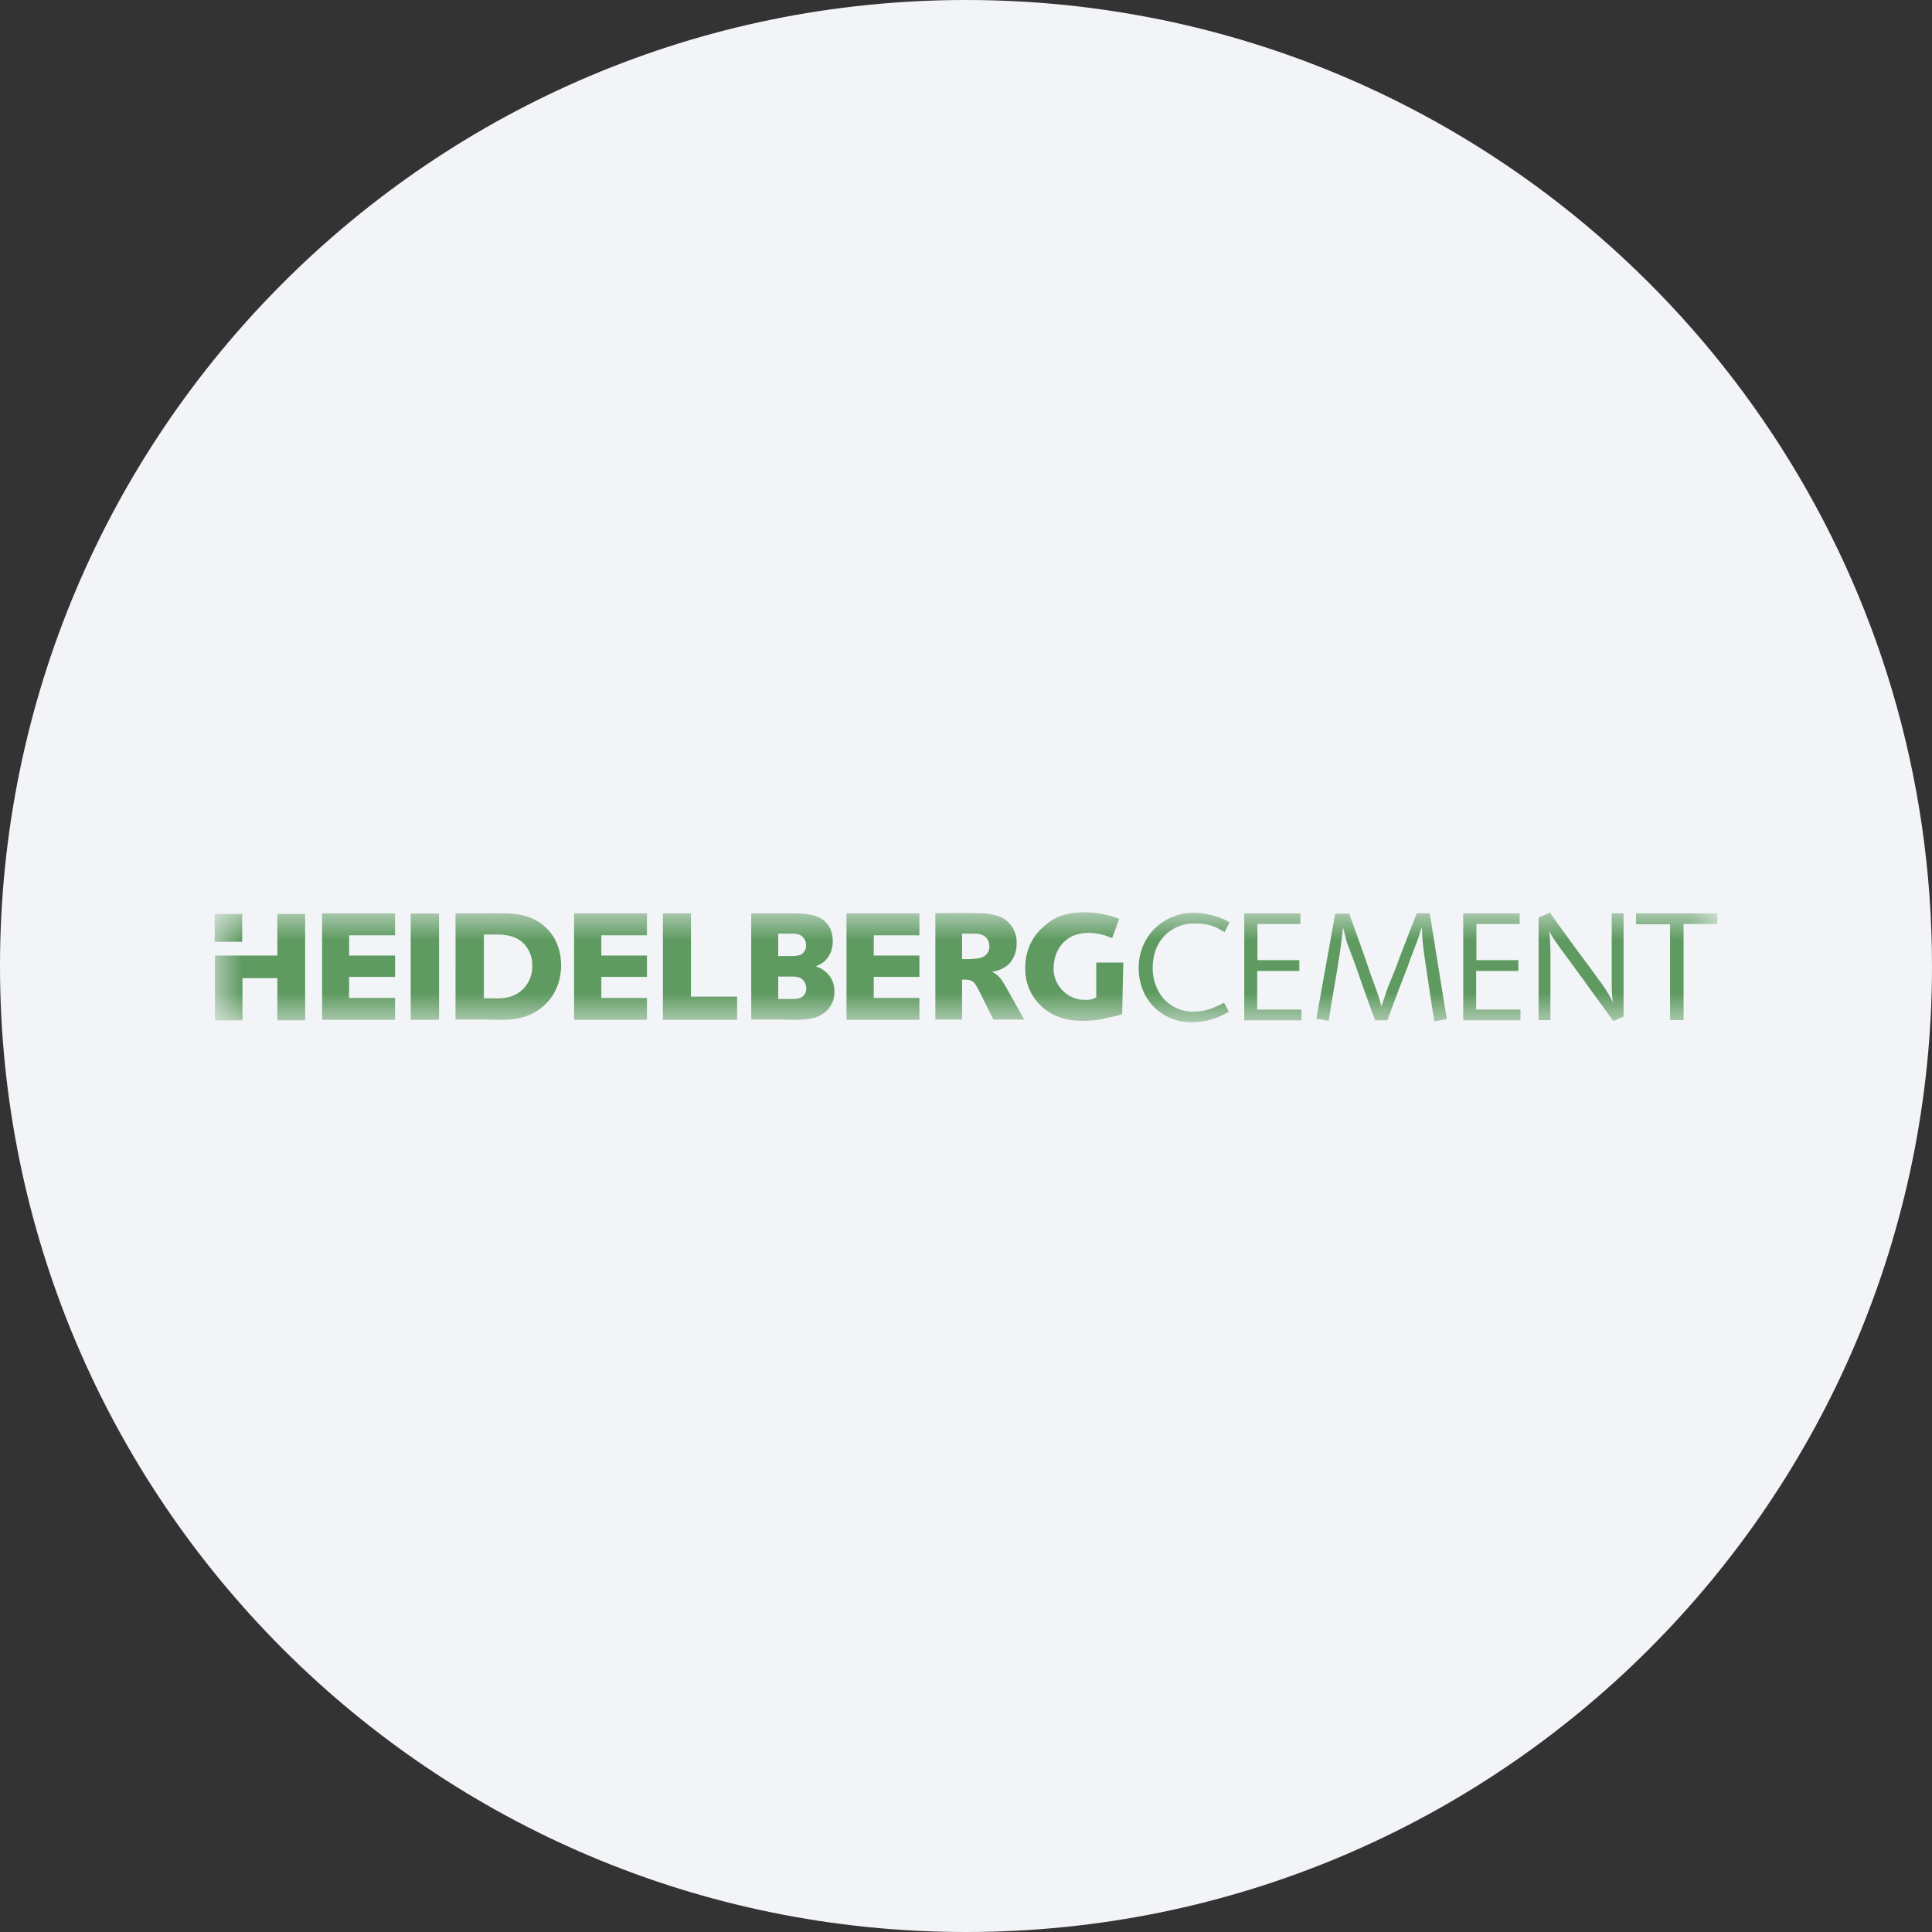 <svg height="36" viewBox="0 0 36 36" width="36" xmlns="http://www.w3.org/2000/svg"><rect x="0" y="0" width="36" height="36" fill="#333333" stroke="none"/><mask id="a" fill="#fff"><path d="M0 0h27.999v2.048H0z" fill-rule="evenodd"/></mask><g fill="none" fill-rule="evenodd"><path d="M18 0c2.837 0 5.52.656 7.907 1.825C31.884 4.753 36 10.895 36 18c0 9.942-8.058 18-18 18-9.94 0-18-8.057-18-18C0 8.06 8.06 0 18 0z" fill="#f2f4f7" fill-rule="nonzero"/><g fill="#5f9b61"><path d="M0 .549h.513V.03H0zm10.501.266h.251c.136-.005.191-.02.231-.08a.193.193 0 0 0 .036-.116c0-.025 0-.091-.045-.141-.061-.081-.157-.081-.242-.081h-.231zm.256.8a.478.478 0 0 0 .141-.015.185.185 0 0 0 .125-.186.236.236 0 0 0-.035-.121c-.06-.096-.166-.096-.266-.096h-.221v.418zm-.256.382h-.503V.02h.819c.287.005.433.045.539.136.07.061.161.166.161.387 0 .041 0 .066-.01.101a.466.466 0 0 1-.172.292.664.664 0 0 1-.135.07.546.546 0 0 1 .236.151.473.473 0 0 1 .111.313.478.478 0 0 1-.257.447c-.125.07-.267.086-.533.086zm-5.228-.392c.186-.005.362-.045.503-.207a.59.59 0 0 0 .141-.401.574.574 0 0 0-.096-.338C5.685.458 5.479.413 5.243.413h-.227V1.6zm-.257.392h-.528V.02h.594c.09-.005.186 0 .276 0 .056 0 .111 0 .171.005.091.005.343.026.564.192.141.105.362.342.362.774 0 .122-.02.242-.06.358a.958.958 0 0 1-.629.598c-.096.03-.217.056-.433.056h-.06zM8.875.02h-.523v1.983h1.383V1.57h-.86zm-.82.785h-.85V.428h.85V.02H6.697v1.983h1.358v-.408h-.85v-.392h.85zm5.077 0h-.851V.428h.851V.02h-1.359v1.983h1.359v-.408h-.851v-.392h.851zm3.295.78V.936h.503l-.02.96a1.666 1.666 0 0 1-.236.061c-.046.01-.136.035-.247.051-.08.005-.166.014-.246.014h-.01c-.267 0-.503-.06-.714-.226a.95.95 0 0 1-.353-.765c0-.11.015-.372.202-.618.08-.1.175-.187.281-.257.121-.075.297-.156.619-.156.317 0 .528.076.649.121l-.131.357-.125-.045a1.141 1.141 0 0 0-.323-.051.783.783 0 0 0-.281.055c-.332.152-.362.494-.362.599a.583.583 0 0 0 .538.594h.06a.36.36 0 0 0 .196-.045zm-2.5-.714V.397h.226c.04 0 .086 0 .121.016.146.04.161.166.161.216a.198.198 0 0 1-.056.156c-.065.066-.14.075-.226.08-.025 0-.055.006-.081.006zm1.157 1.126-.352-.629c-.05-.085-.111-.185-.207-.236-.02-.015-.025-.02-.049-.025.029-.005.054-.005.085-.015.06-.015.11-.04.126-.05a.427.427 0 0 0 .146-.116.563.563 0 0 0 .11-.347.524.524 0 0 0-.09-.317c-.151-.226-.433-.247-.68-.247-.176 0-.352-.005-.528 0h-.216v1.983h.498v-.745h.075c.041.005.076.01.106.025.05.026.085.09.136.186l.267.534h.573zM26.485.02v.202h.634v1.786h.252V.217H28V.02zm-1.816.076v1.912h.221V.775c0-.066 0-.126-.005-.192 0-.075-.01-.155-.02-.236.075.136.091.156.231.353.136.18.267.366.403.548.186.262.378.519.564.779l.19-.085V.02h-.221v1.253c0 .171 0 .246.025.412a1.321 1.321 0 0 0-.1-.185 2.063 2.063 0 0 0-.177-.257c-.125-.182-.261-.357-.392-.534-.171-.236-.342-.467-.508-.704zM23.265.02v1.993h1.067v-.202h-.826v-.719h.786V.891h-.781V.217h.805V.02zM20.88.025l-.352 1.957.231.04c.03-.196.06-.392.096-.588.03-.181.065-.368.09-.554.036-.195.056-.397.081-.598.025.095.045.191.076.292.02.055.045.115.065.171.065.171.126.342.186.518.09.252.176.498.272.75h.226c.122-.334.247-.666.378-.997.02-.065.044-.13.07-.196l.09-.236c.04-.101.071-.207.106-.312.005.216.015.337.075.734.051.343.101.684.157 1.027l.231-.046L22.641.02h-.242c-.07.182-.146.363-.211.544-.061.145-.11.287-.166.433-.05.135-.106.267-.161.401l-.121.358c-.02-.08-.04-.161-.07-.237-.035-.116-.081-.221-.121-.336l-.136-.398-.272-.76zM19.185.02v1.993h1.066v-.202h-.825v-.719h.785V.891h-.78V.217h.8V.02zm-.272.166c-.04-.02-.086-.05-.131-.065a1.401 1.401 0 0 0-.523-.111 1.02 1.02 0 0 0-.82.378 1.033 1.033 0 0 0-.222.649c0 .291.111.578.332.77a.975.975 0 0 0 .664.241c.338 0 .574-.131.685-.197l-.09-.166c-.182.091-.348.166-.559.166a.729.729 0 0 1-.609-.295.885.885 0 0 1-.161-.524c0-.111.015-.423.272-.644a.765.765 0 0 1 .513-.181c.216 0 .332.045.418.085l.135.076z" mask="url(#a)" transform="translate(4 17)"/><path d="M3.653 2.003h.528V.021h-.528zM3.361.805h-.856V.428h.856V.02H2.002v1.983h1.359v-.408h-.856v-.392h.856zM1.686.03h-.518v.775H.005v1.208h.513v-.786h.65v.786h.518z" mask="url(#a)" transform="translate(4 17)"/></g></g></svg>